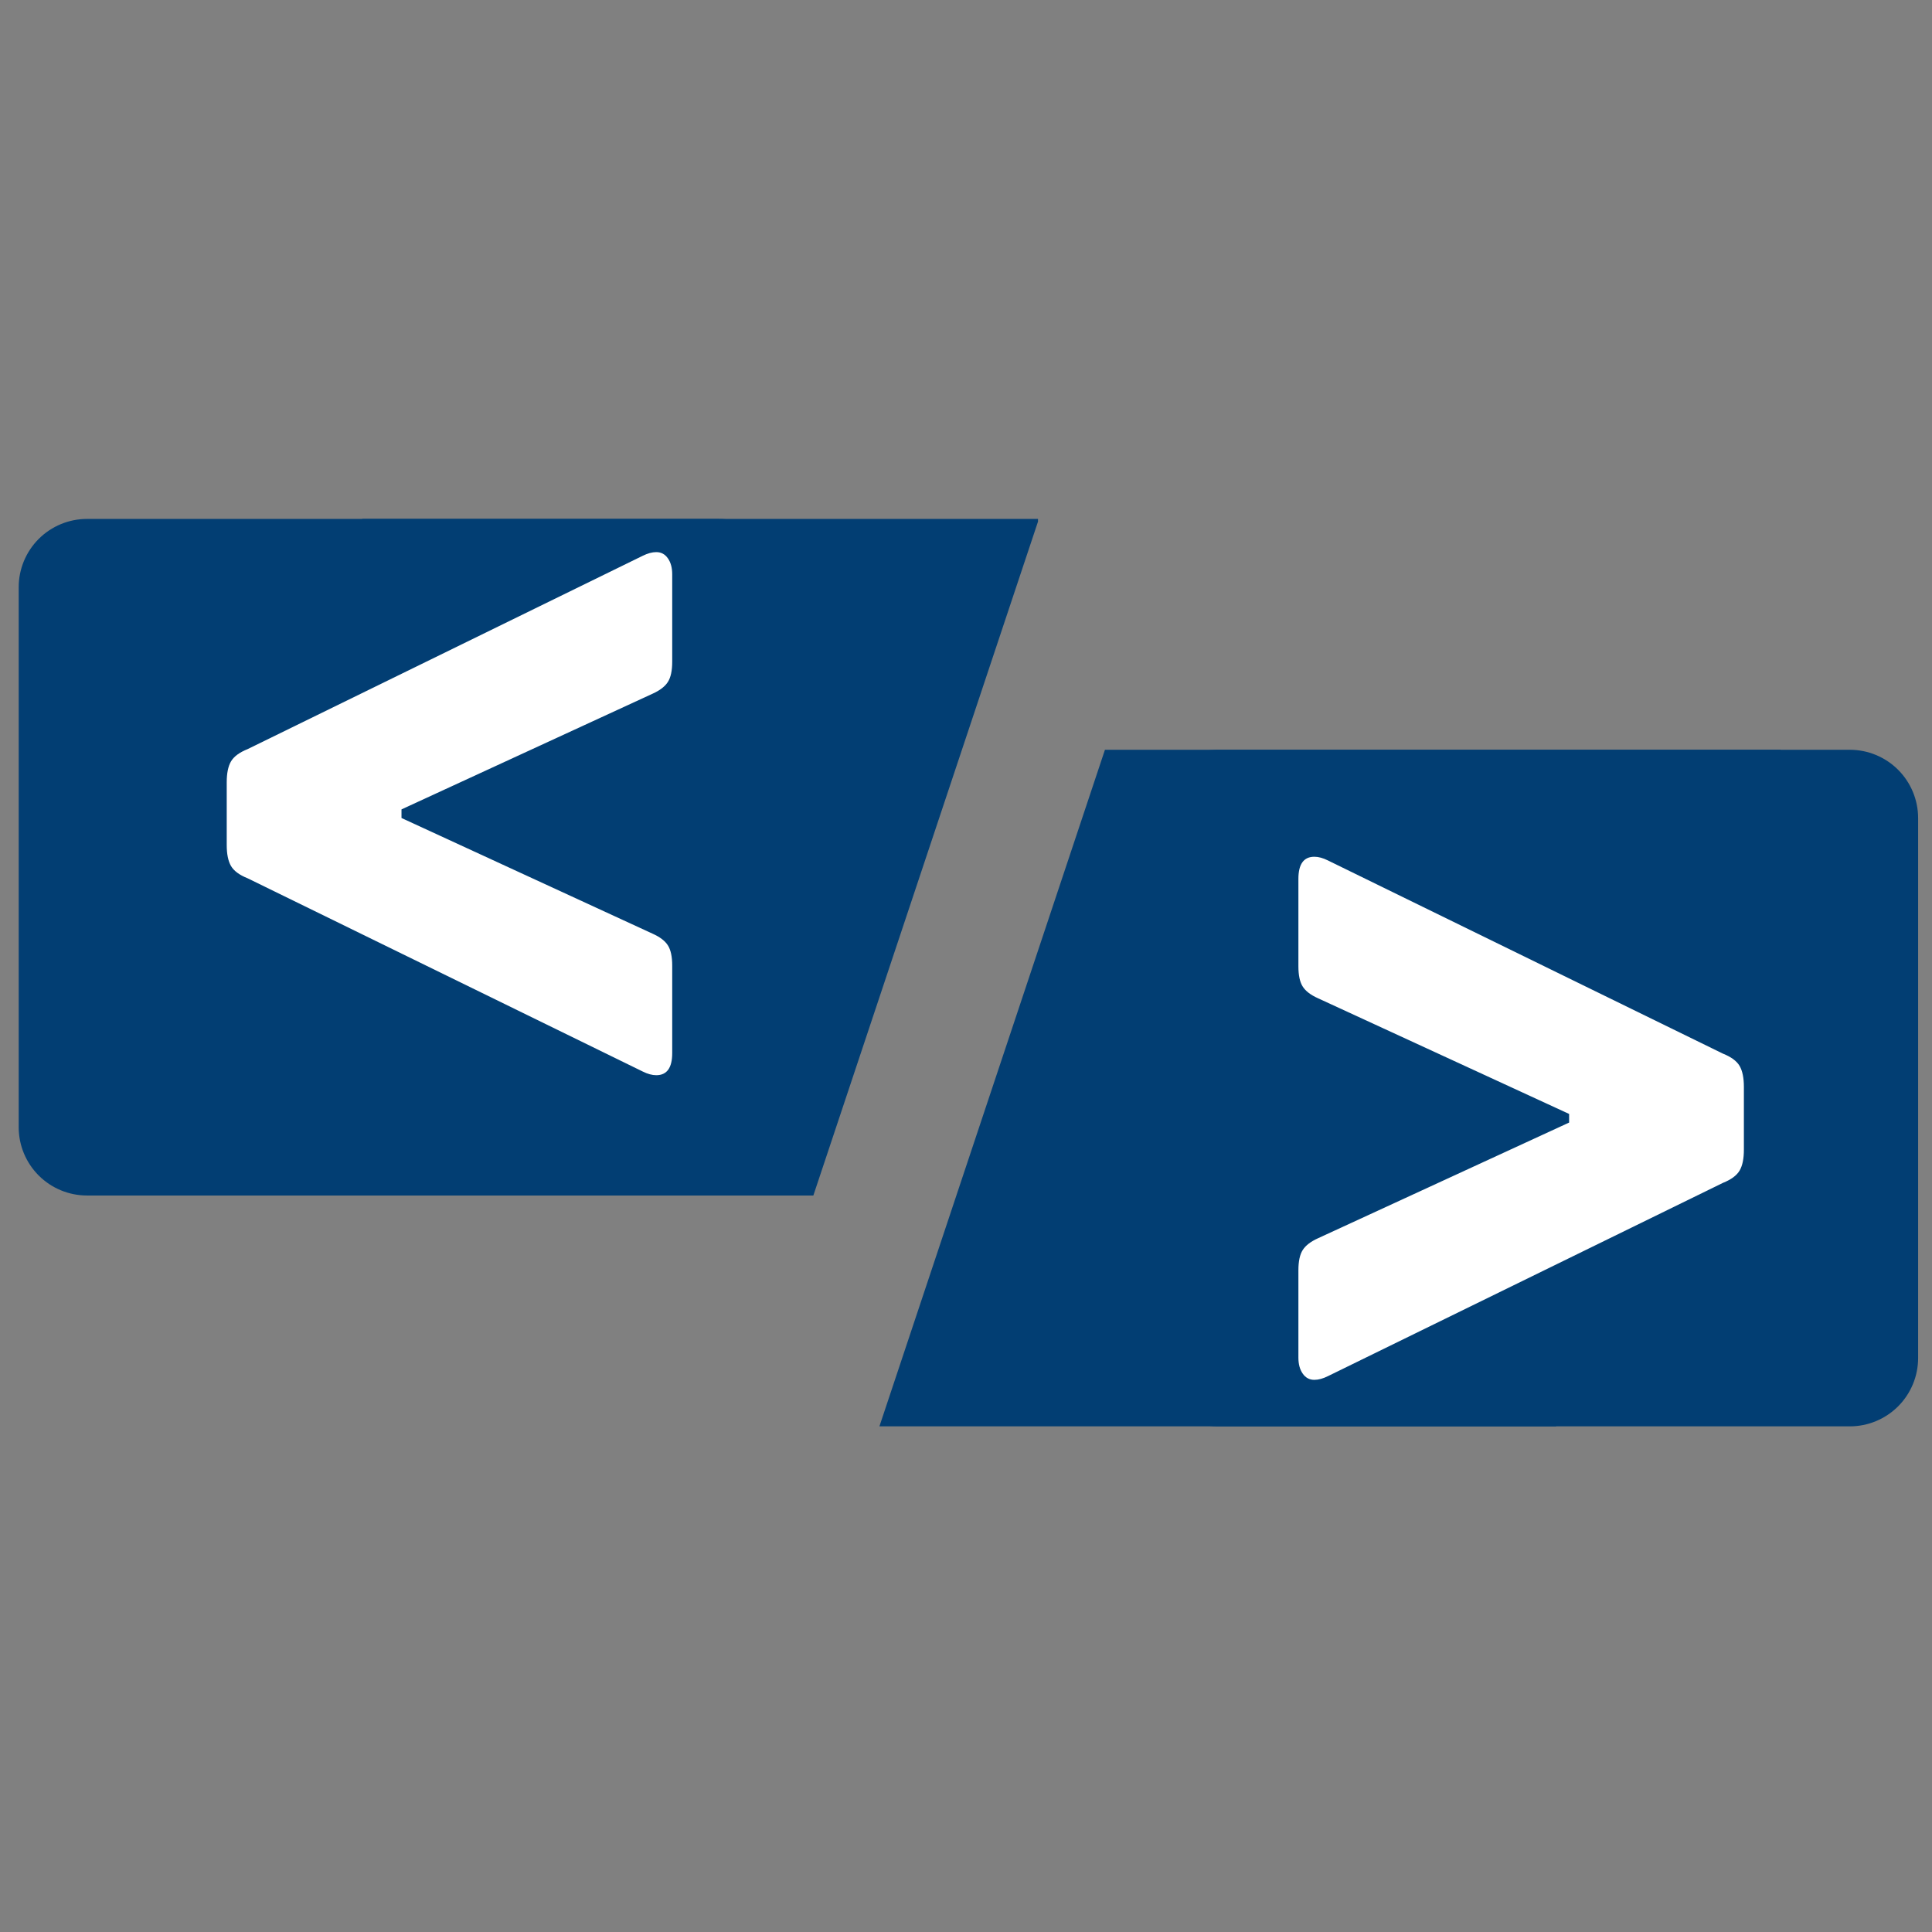 <svg xmlns="http://www.w3.org/2000/svg" xmlns:xlink="http://www.w3.org/1999/xlink" width="500" zoomAndPan="magnify" viewBox="0 0 375 375" height="500" preserveAspectRatio="xMidYMid meet" version="1.2"><rect x="0" y="0" width="375" height="375" fill="#808080" stroke="none"/><defs><clipPath id="610af981c0"><path d="M 26.547 100.723 L 201.988 100.723 L 201.988 232.047 L 26.547 232.047 Z M 26.547 100.723 "/></clipPath><clipPath id="c6dad7e187"><path d="M 70.324 100.723 L 201.648 100.723 L 157.871 232.047 L 26.547 232.047 Z M 70.324 100.723 "/></clipPath><clipPath id="9884c9bb17"><path d="M 170.695 145.531 L 346 145.531 L 346 276.855 L 170.695 276.855 Z M 170.695 145.531 "/></clipPath><clipPath id="236c7a7278"><path d="M 214.469 145.531 L 345.793 145.531 L 302.016 276.855 L 170.695 276.855 Z M 214.469 145.531 "/></clipPath><clipPath id="d6bd2880f3"><path d="M 3.629 100.723 L 152.91 100.723 L 152.91 232.047 L 3.629 232.047 Z M 3.629 100.723 "/></clipPath><clipPath id="3e9401873f"><path d="M 16.887 100.723 L 139.48 100.723 C 143 100.723 146.371 102.121 148.855 104.605 C 151.344 107.094 152.742 110.465 152.742 113.98 L 152.742 218.789 C 152.742 222.305 151.344 225.676 148.855 228.164 C 146.371 230.648 143 232.047 139.48 232.047 L 16.887 232.047 C 13.371 232.047 10 230.648 7.512 228.164 C 5.027 225.676 3.629 222.305 3.629 218.789 L 3.629 113.98 C 3.629 110.465 5.027 107.094 7.512 104.605 C 10 102.121 13.371 100.723 16.887 100.723 Z M 16.887 100.723 "/></clipPath><clipPath id="c736887947"><path d="M 223.191 145.531 L 372.473 145.531 L 372.473 276.855 L 223.191 276.855 Z M 223.191 145.531 "/></clipPath><clipPath id="3a72d56274"><path d="M 236.449 145.531 L 359.047 145.531 C 362.562 145.531 365.934 146.93 368.422 149.414 C 370.906 151.902 372.305 155.273 372.305 158.789 L 372.305 263.598 C 372.305 267.113 370.906 270.484 368.422 272.973 C 365.934 275.457 362.562 276.855 359.047 276.855 L 236.449 276.855 C 232.934 276.855 229.562 275.457 227.078 272.973 C 224.59 270.484 223.191 267.113 223.191 263.598 L 223.191 158.789 C 223.191 155.273 224.59 151.902 227.078 149.414 C 229.562 146.93 232.934 145.531 236.449 145.531 Z M 236.449 145.531 "/></clipPath></defs><g id="b0586d6818"><g clip-rule="nonzero" clip-path="url(#610af981c0)"><g clip-rule="nonzero" clip-path="url(#c6dad7e187)"><path style=" stroke:none;fill-rule:nonzero;fill:#023e73;fill-opacity:1;" d="M 26.547 100.723 L 201.477 100.723 L 201.477 232.047 L 26.547 232.047 Z M 26.547 100.723 "/></g></g><g clip-rule="nonzero" clip-path="url(#9884c9bb17)"><g clip-rule="nonzero" clip-path="url(#236c7a7278)"><path style=" stroke:none;fill-rule:nonzero;fill:#023e73;fill-opacity:1;" d="M 170.695 145.531 L 345.621 145.531 L 345.621 276.855 L 170.695 276.855 Z M 170.695 145.531 "/></g></g><g clip-rule="nonzero" clip-path="url(#d6bd2880f3)"><g clip-rule="nonzero" clip-path="url(#3e9401873f)"><path style=" stroke:none;fill-rule:nonzero;fill:#023e73;fill-opacity:1;" d="M 3.629 100.723 L 152.91 100.723 L 152.91 232.047 L 3.629 232.047 Z M 3.629 100.723 "/></g></g><g clip-rule="nonzero" clip-path="url(#c736887947)"><g clip-rule="nonzero" clip-path="url(#3a72d56274)"><path style=" stroke:none;fill-rule:nonzero;fill:#023e73;fill-opacity:1;" d="M 223.191 145.531 L 372.473 145.531 L 372.473 276.855 L 223.191 276.855 Z M 223.191 145.531 "/></g></g><g style="fill:#ffffff;fill-opacity:1;"><g transform="translate(40.664, 220.399)"><path style="stroke:none" d="M 7.406 -49.922 C 5.812 -50.555 4.734 -51.352 4.172 -52.312 C 3.617 -53.27 3.344 -54.625 3.344 -56.375 L 3.344 -68.562 C 3.344 -70.312 3.617 -71.66 4.172 -72.609 C 4.734 -73.566 5.812 -74.363 7.406 -75 L 84.078 -112.516 C 85.035 -112.992 85.914 -113.234 86.719 -113.234 C 87.664 -113.234 88.414 -112.832 88.969 -112.031 C 89.531 -111.238 89.812 -110.203 89.812 -108.922 L 89.812 -91.969 C 89.812 -90.219 89.531 -88.906 88.969 -88.031 C 88.414 -87.156 87.426 -86.395 86 -85.75 L 37.266 -63.297 L 37.266 -61.625 L 86 -39.172 C 87.426 -38.535 88.414 -37.781 88.969 -36.906 C 89.531 -36.031 89.812 -34.719 89.812 -32.969 L 89.812 -16 C 89.812 -13.133 88.781 -11.703 86.719 -11.703 C 85.914 -11.703 85.035 -11.941 84.078 -12.422 Z M 7.406 -49.922 "/></g></g><g style="fill:#ffffff;fill-opacity:1;"><g transform="translate(341.831, 154.592)"><path style="stroke:none" d="M -7.406 49.922 C -5.812 50.555 -4.734 51.352 -4.172 52.312 C -3.617 53.27 -3.344 54.625 -3.344 56.375 L -3.344 68.562 C -3.344 70.312 -3.617 71.66 -4.172 72.609 C -4.734 73.566 -5.812 74.363 -7.406 75 L -84.078 112.516 C -85.035 112.992 -85.914 113.234 -86.719 113.234 C -87.664 113.234 -88.414 112.832 -88.969 112.031 C -89.531 111.238 -89.812 110.203 -89.812 108.922 L -89.812 91.969 C -89.812 90.219 -89.531 88.906 -88.969 88.031 C -88.414 87.156 -87.426 86.395 -86 85.75 L -37.266 63.297 L -37.266 61.625 L -86 39.172 C -87.426 38.535 -88.414 37.781 -88.969 36.906 C -89.531 36.031 -89.812 34.719 -89.812 32.969 L -89.812 16 C -89.812 13.133 -88.781 11.703 -86.719 11.703 C -85.914 11.703 -85.035 11.941 -84.078 12.422 Z M -7.406 49.922 "/></g></g></g></svg>
